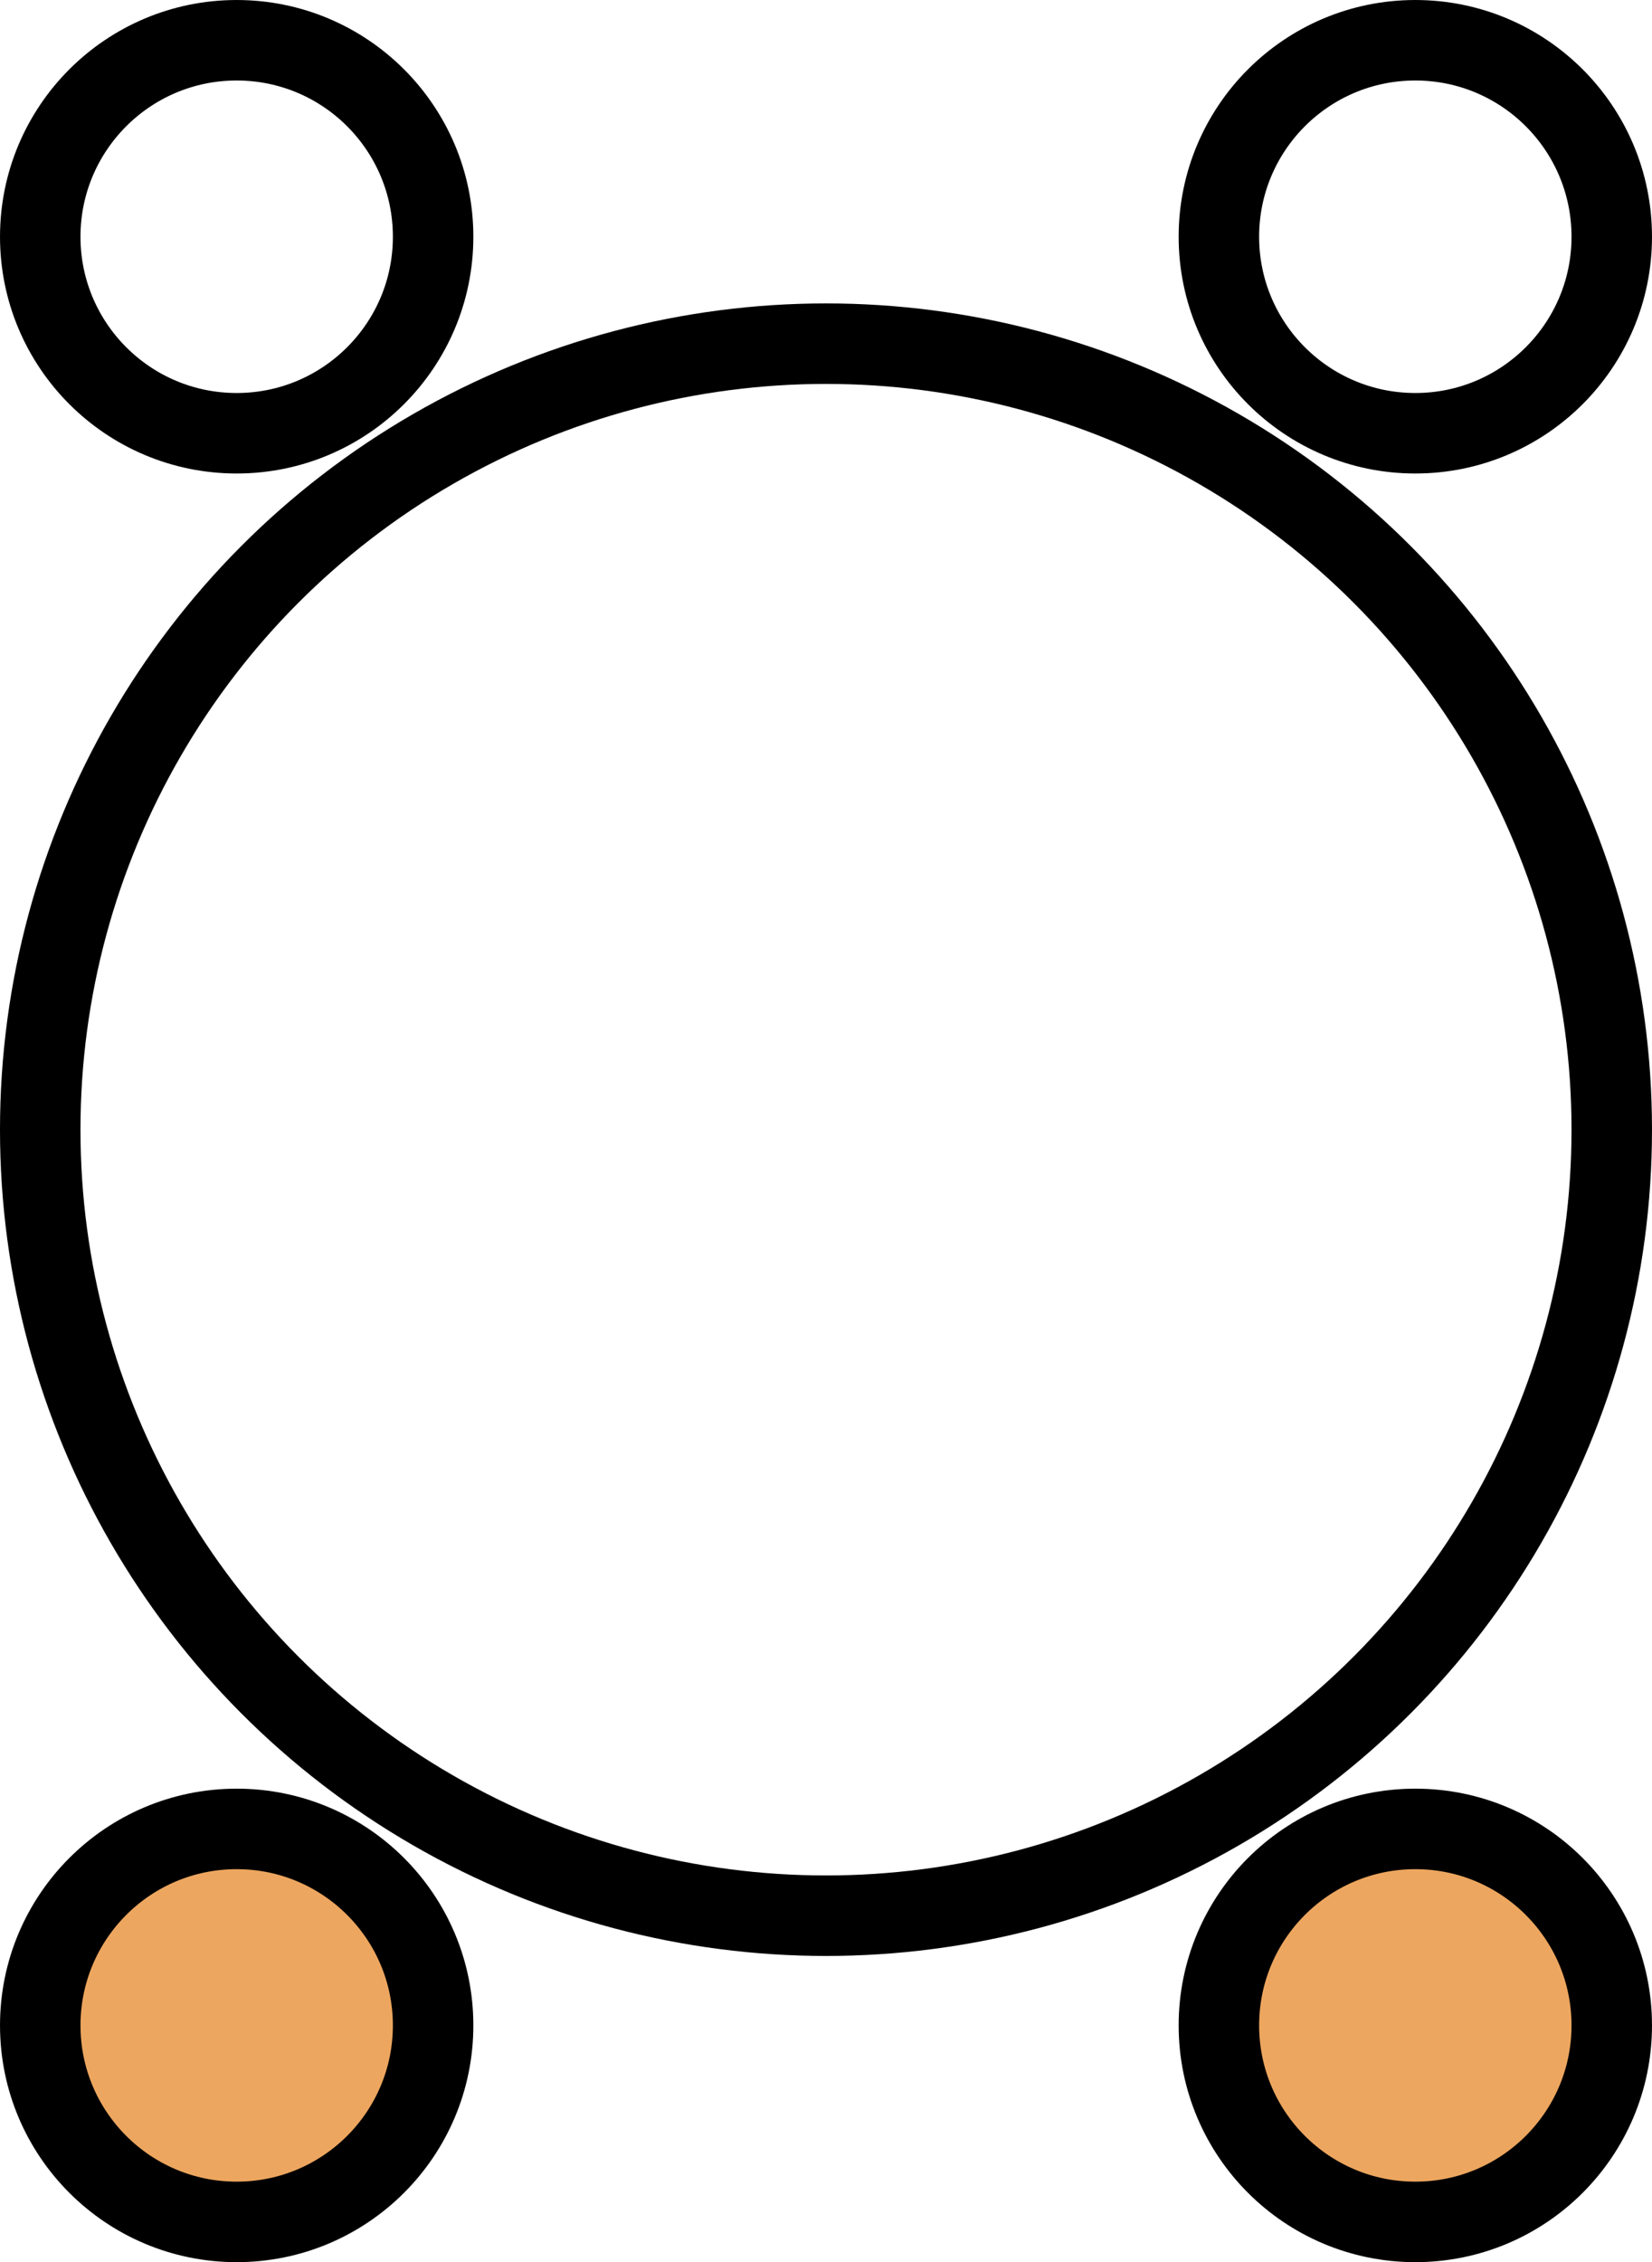 <?xml version="1.0" encoding="UTF-8" standalone="no"?>
<!-- Created with Inkscape (http://www.inkscape.org/) -->

<svg
   width="135.467mm"
   height="185.441mm"
   viewBox="0 0 135.467 185.441"
   version="1.1"
   id="svg1"
   sodipodi:docname="weapon template.svg"
   inkscape:version="1.3.2 (091e20e, 2023-11-25, custom)"
   xmlns:inkscape="http://www.inkscape.org/namespaces/inkscape"
   xmlns:sodipodi="http://sodipodi.sourceforge.net/DTD/sodipodi-0.dtd"
   xmlns="http://www.w3.org/2000/svg"
   xmlns:svg="http://www.w3.org/2000/svg">
  <sodipodi:namedview
     id="namedview1"
     pagecolor="#ffffff"
     bordercolor="#000000"
     borderopacity="0.25"
     inkscape:showpageshadow="2"
     inkscape:pageopacity="0.0"
     inkscape:pagecheckerboard="0"
     inkscape:deskcolor="#d1d1d1"
     inkscape:document-units="mm"
     inkscape:zoom="0.72426347"
     inkscape:cx="4.1421391"
     inkscape:cy="478.41706"
     inkscape:window-width="1920"
     inkscape:window-height="1009"
     inkscape:window-x="-8"
     inkscape:window-y="-8"
     inkscape:window-maximized="1"
     inkscape:current-layer="layer1" />
  <defs
     id="defs1" />
  <g
     inkscape:label="Warstwa 1"
     inkscape:groupmode="layer"
     id="layer1">
    <ellipse
       style="fill:none;fill-opacity:1;stroke:#000000;stroke-width:6.599;stroke-dasharray:none;stroke-opacity:1;paint-order:markers fill stroke"
       id="path2"
       cx="-67.733"
       cy="-92.606"
       rx="64.434"
       ry="64.434"
       transform="scale(-1)" />
    <ellipse
       style="fill:#eda65f;fill-opacity:1;stroke:#000000;stroke-width:6.599;stroke-dasharray:none;stroke-opacity:1;paint-order:markers fill stroke"
       id="path2-7"
       cx="-19.408"
       cy="-166.033"
       rx="16.108"
       ry="16.108"
       transform="scale(-1)" />
    <ellipse
       style="fill:#eda65f;fill-opacity:1;stroke:#000000;stroke-width:6.599;stroke-dasharray:none;stroke-opacity:1;paint-order:markers fill stroke"
       id="path2-7-0"
       cx="-116.059"
       cy="-166.033"
       rx="16.108"
       ry="16.108"
       transform="scale(-1)" />
    <ellipse
       style="fill:none;fill-opacity:1;stroke:#000000;stroke-width:6.599;stroke-dasharray:none;stroke-opacity:1;paint-order:markers fill stroke"
       id="path2-7-5"
       cx="-19.408"
       cy="19.408"
       rx="16.108"
       ry="16.108"
       transform="scale(-1,1)" />
    <ellipse
       style="fill:none;fill-opacity:1;stroke:#000000;stroke-width:6.599;stroke-dasharray:none;stroke-opacity:1;paint-order:markers fill stroke"
       id="path2-7-0-6"
       cx="-116.059"
       cy="19.408"
       rx="16.108"
       ry="16.108"
       transform="scale(-1,1)"
       inkscape:export-filename="..\zombie-gowno\assets\weapons\index.svg"
       inkscape:export-xdpi="95.999992"
       inkscape:export-ydpi="95.999992" />
  </g>
</svg>
